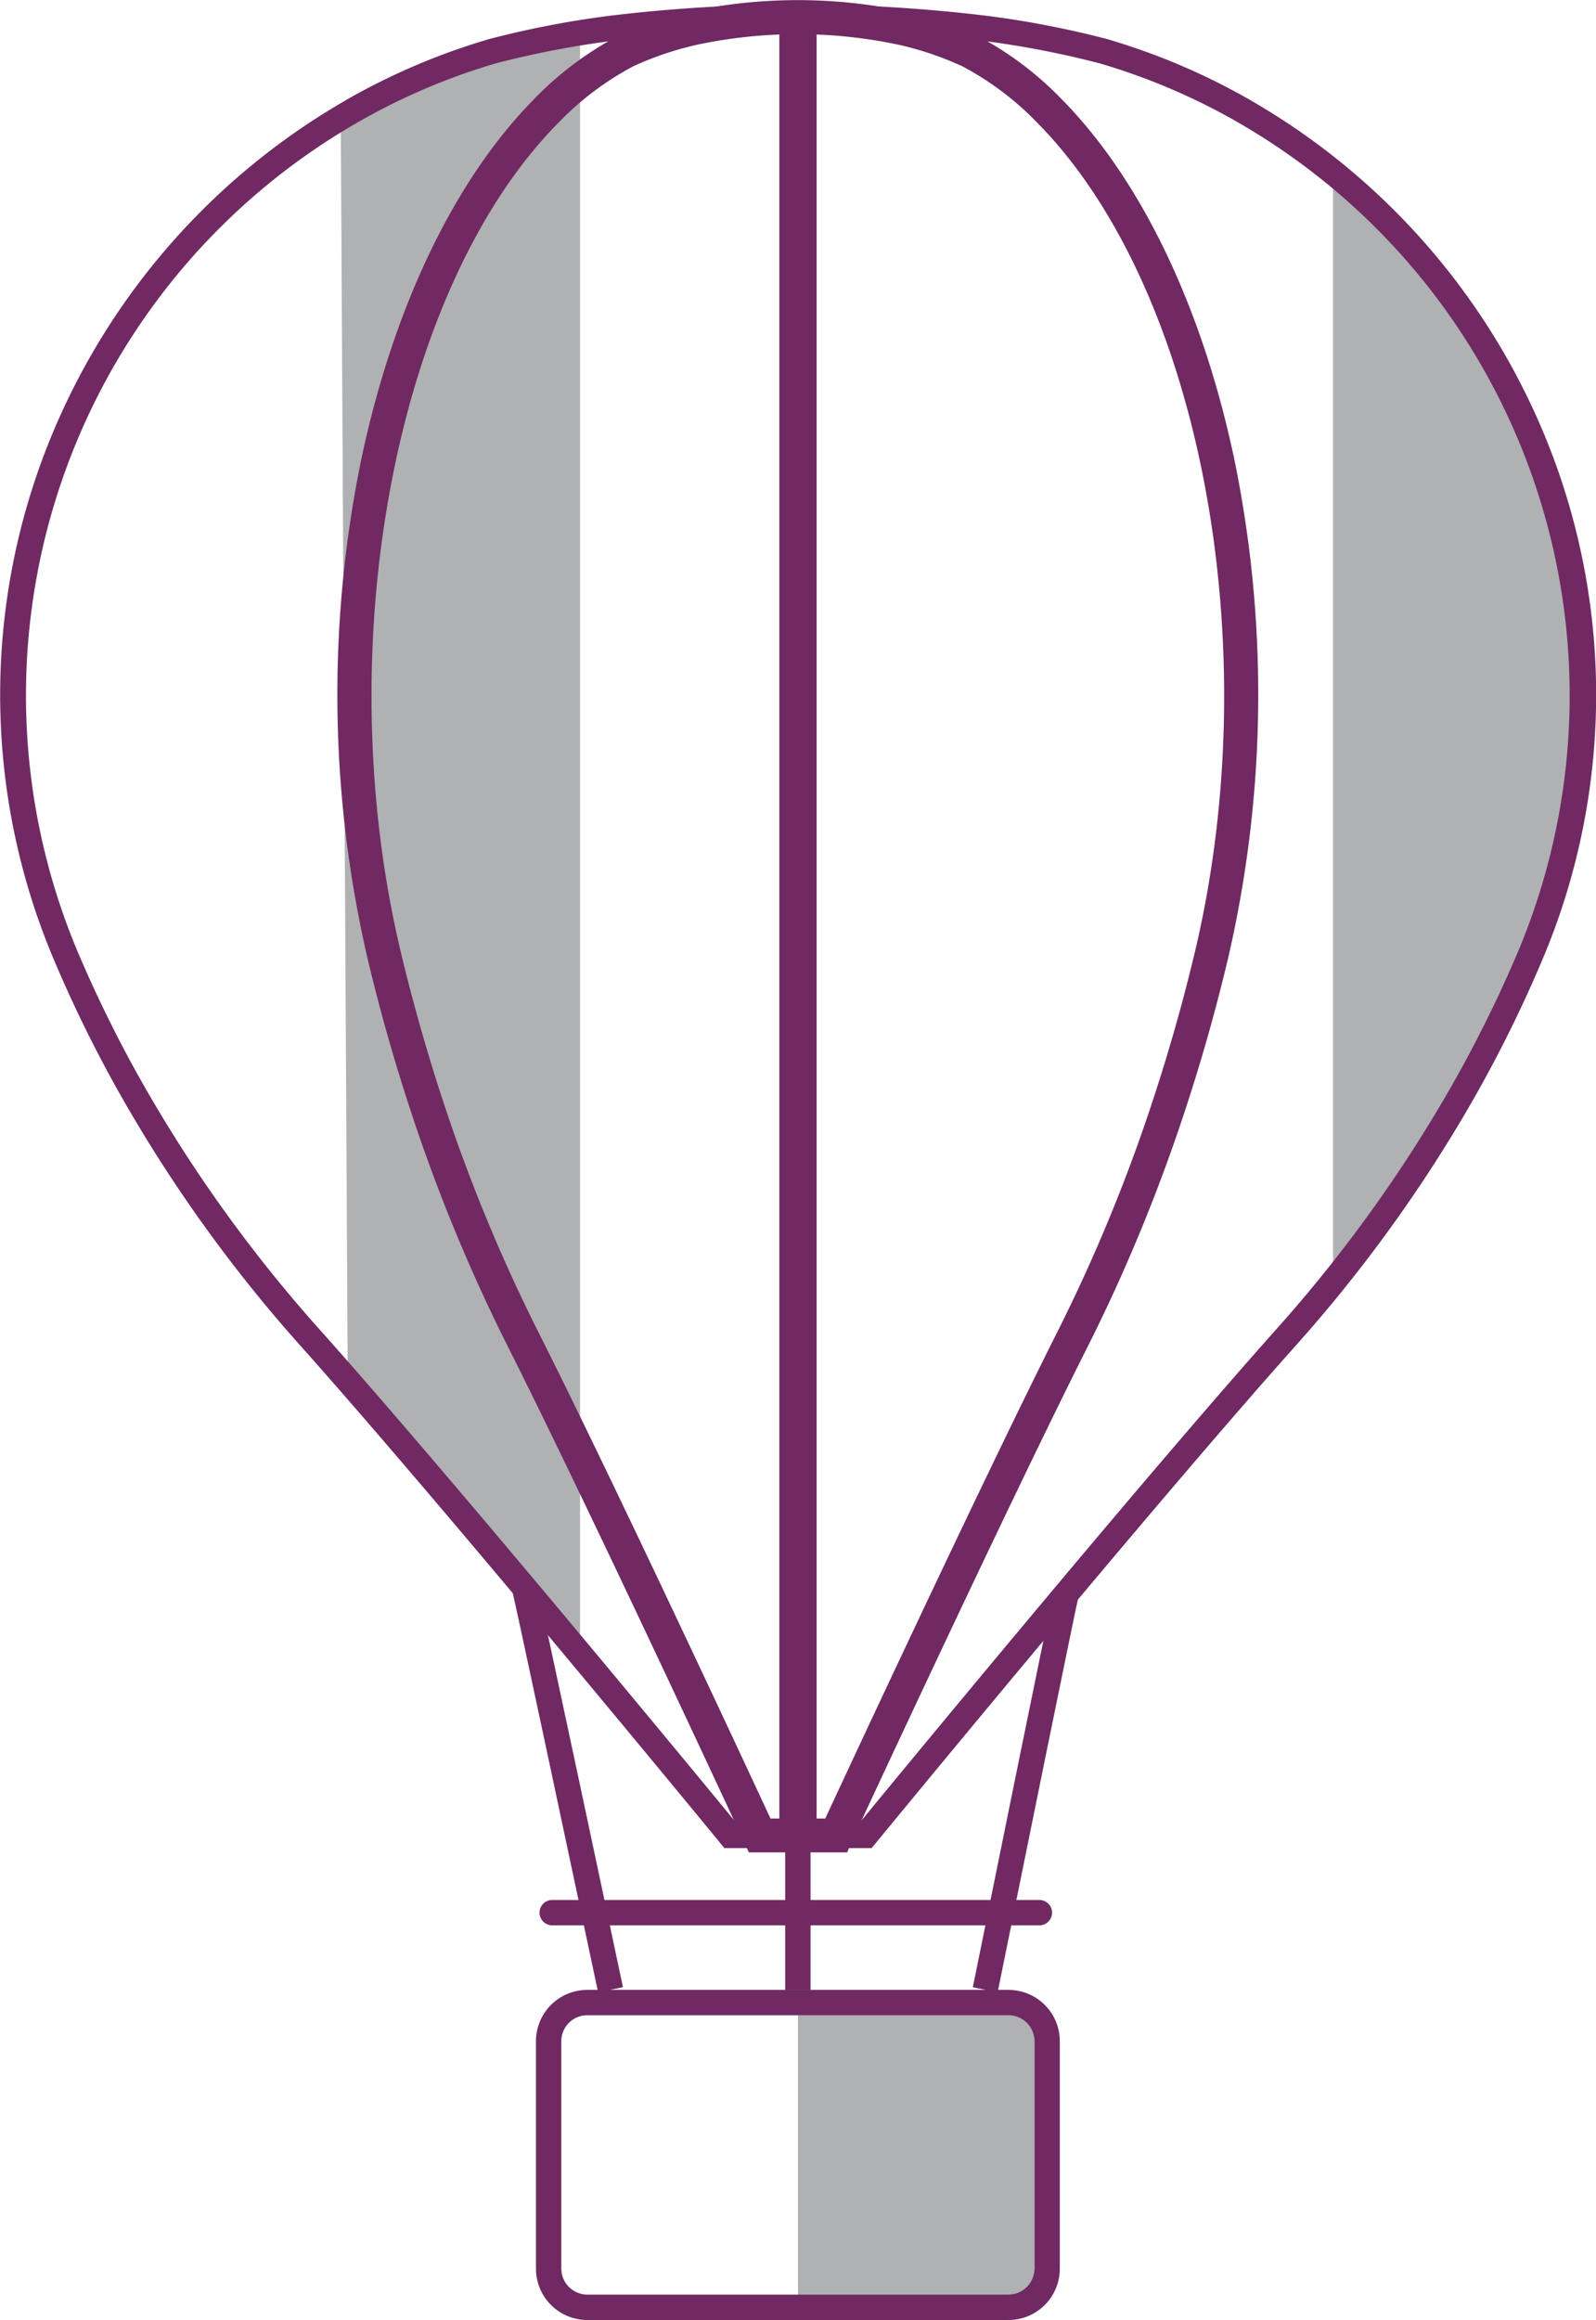 <svg xmlns="http://www.w3.org/2000/svg" width="85.624" height="124.424" viewBox="0 0 85.624 124.424">
    <defs>
        <style>
            .cls-1{fill:#636466;opacity:.5}.cls-2,.cls-3{fill:#702963}.cls-3,.cls-4{stroke:#702963;stroke-miterlimit:10}.cls-4{fill:none;stroke-width:2px}
        </style>
    </defs>
    <g id="Groupe_13254" data-name="Groupe 13254" transform="translate(-806.541 -497.922)">
        <path id="Tracé_45495" d="M908.248 531.351l.457 11.81-4.505 12.961-3.242 5.03-5.407 7.935v-59.972l5.051 4.7 3.729 5.223 2.766 6.452z" class="cls-1" data-name="Tracé 45495" transform="translate(-17.492 -2.153)"/>
        <path id="Tracé_45496" d="M842.132 500.5l-2.157.04-10.684 3.81.378 68.347 9.025 9.688 3.438 3.671z" class="cls-1" data-name="Tracé 45496" transform="translate(-4.471 -.461)"/>
        <path id="Rectangle_12678" d="M0 0h12.682v16.283H0z" class="cls-1" data-name="Rectangle 12678" transform="translate(849.352 605.307)"/>
        <path id="Tracé_44815" d="M867.68 632.05a1.394 1.394 0 0 1 1.392 1.392v12.2a1.4 1.4 0 0 1-1.392 1.392h-22.6a1.4 1.4 0 0 1-1.392-1.392v-12.2a1.394 1.394 0 0 1 1.392-1.392h22.6m0-1.358h-22.6a2.753 2.753 0 0 0-2.752 2.752v12.2a2.752 2.752 0 0 0 2.752 2.751h22.6a2.752 2.752 0 0 0 2.752-2.751v-12.2a2.752 2.752 0 0 0-2.75-2.752z" class="cls-2" data-name="Tracé 44815" transform="translate(-7.033 -26.045)"/>
        <path id="Tracé_44816" d="M872.828 625.583l-1.33-.275c.427-2.109 4.18-20.626 4.356-21.291l1.312.346c-.146.567-3.18 15.511-4.338 21.22z" class="cls-2" data-name="Tracé 44816" transform="translate(-12.766 -20.803)"/>
        <path id="Tracé_44817" d="M845.353 625.513c-1.514-7.124-4.415-20.794-4.61-21.547l1.314-.342c.253.963 4.446 20.763 4.626 21.6z" class="cls-2" data-name="Tracé 44817" transform="translate(-6.721 -20.726)"/>
        <path id="Rectangle_12679" d="M0 0h1.358v8.285H0z" class="cls-2" data-name="Rectangle 12679" transform="translate(848.668 596.362)"/>
        <path id="Tracé_44818" d="M853.3 597.04h-7.9l-.2-.247c-.145-.178-14.633-17.829-22.489-26.637a77.8 77.8 0 0 1-9.288-12.774 70.356 70.356 0 0 1-4.026-8.072 36.418 36.418 0 0 1-.63-26.632 37.076 37.076 0 0 1 16.372-19.406l.039-.025a35.471 35.471 0 0 1 7.631-3.237l.085-.022a51.534 51.534 0 0 1 6.378-1.223 84.388 84.388 0 0 1 20.174 0 51.486 51.486 0 0 1 6.388 1.225l.079.021a35.469 35.469 0 0 1 7.63 3.236l.04.025a37.083 37.083 0 0 1 16.372 19.406 36.41 36.41 0 0 1-.631 26.63 70.019 70.019 0 0 1-4.025 8.072A77.791 77.791 0 0 1 876 570.154c-7.857 8.805-22.344 26.459-22.49 26.637zm-7.263-1.358h6.621c1.8-2.185 14.958-18.175 22.322-26.43a76.458 76.458 0 0 0 9.128-12.55 68.866 68.866 0 0 0 3.947-7.915 35.446 35.446 0 0 0-15.185-44.35l-.076-.046a34.134 34.134 0 0 0-7.274-3.075l-.031-.008a50.2 50.2 0 0 0-6.231-1.2 83.036 83.036 0 0 0-19.822 0 50.16 50.16 0 0 0-6.217 1.192l-.043.011a34.068 34.068 0 0 0-7.273 3.075l-.072.041a35.445 35.445 0 0 0-15.2 44.356 68.722 68.722 0 0 0 3.947 7.915 76.461 76.461 0 0 0 9.128 12.55c7.374 8.265 20.535 24.252 22.33 26.434z" class="cls-2" data-name="Tracé 44818"/>
        <path id="Tracé_44819" d="M869.37 626.049h-26.16a.68.68 0 0 1 0-1.358h26.162a.68.68 0 0 1 .061 1.358h-.063z" class="cls-2" data-name="Tracé 44819" transform="translate(-7.079 -24.866)"/>
        <path id="Tracé_44820" d="M856.207 596.836h-4.622l-.11-.236c-.083-.178-8.268-17.835-12.707-26.646a91.488 91.488 0 0 1-5.228-12.719 98.871 98.871 0 0 1-2.261-8.027 62.161 62.161 0 0 1-.352-26.312c1.691-8.139 4.953-14.975 9.185-19.254l.022-.024a17.375 17.375 0 0 1 4.331-3.249l.055-.027a18.57 18.57 0 0 1 3.632-1.238 27.33 27.33 0 0 1 11.477 0 18.6 18.6 0 0 1 3.641 1.238l.051.025a17.375 17.375 0 0 1 4.328 3.248l.045.047c4.222 4.28 7.475 11.107 9.161 19.231a62.147 62.147 0 0 1-.352 26.312 97.595 97.595 0 0 1-2.26 8.027 91.738 91.738 0 0 1-5.228 12.719c-4.44 8.805-12.624 26.469-12.707 26.645zm-4.1-.814h3.577c.991-2.137 8.443-18.161 12.609-26.434a90.826 90.826 0 0 0 5.177-12.6 98.001 98.001 0 0 0 2.243-7.961c3.913-16.647.2-35.908-8.634-44.822l-.047-.05a16.5 16.5 0 0 0-4.085-3.057 17.864 17.864 0 0 0-3.5-1.19 26.53 26.53 0 0 0-11.11 0 17.784 17.784 0 0 0-3.48 1.18 16.525 16.525 0 0 0-4.115 3.08l-.035.037c-8.835 8.911-12.547 28.18-8.634 44.822a100.546 100.546 0 0 0 2.242 7.961 90.677 90.677 0 0 0 5.177 12.6c4.168 8.261 11.622 24.294 12.614 26.43z" class="cls-3" data-name="Tracé 44820" transform="translate(-4.549 -.066)"/>
        <path id="Ligne_1095" d="M0 0v97.081" class="cls-4" data-name="Ligne 1095" transform="translate(849.352 499.281)"/>
    </g>
</svg>
